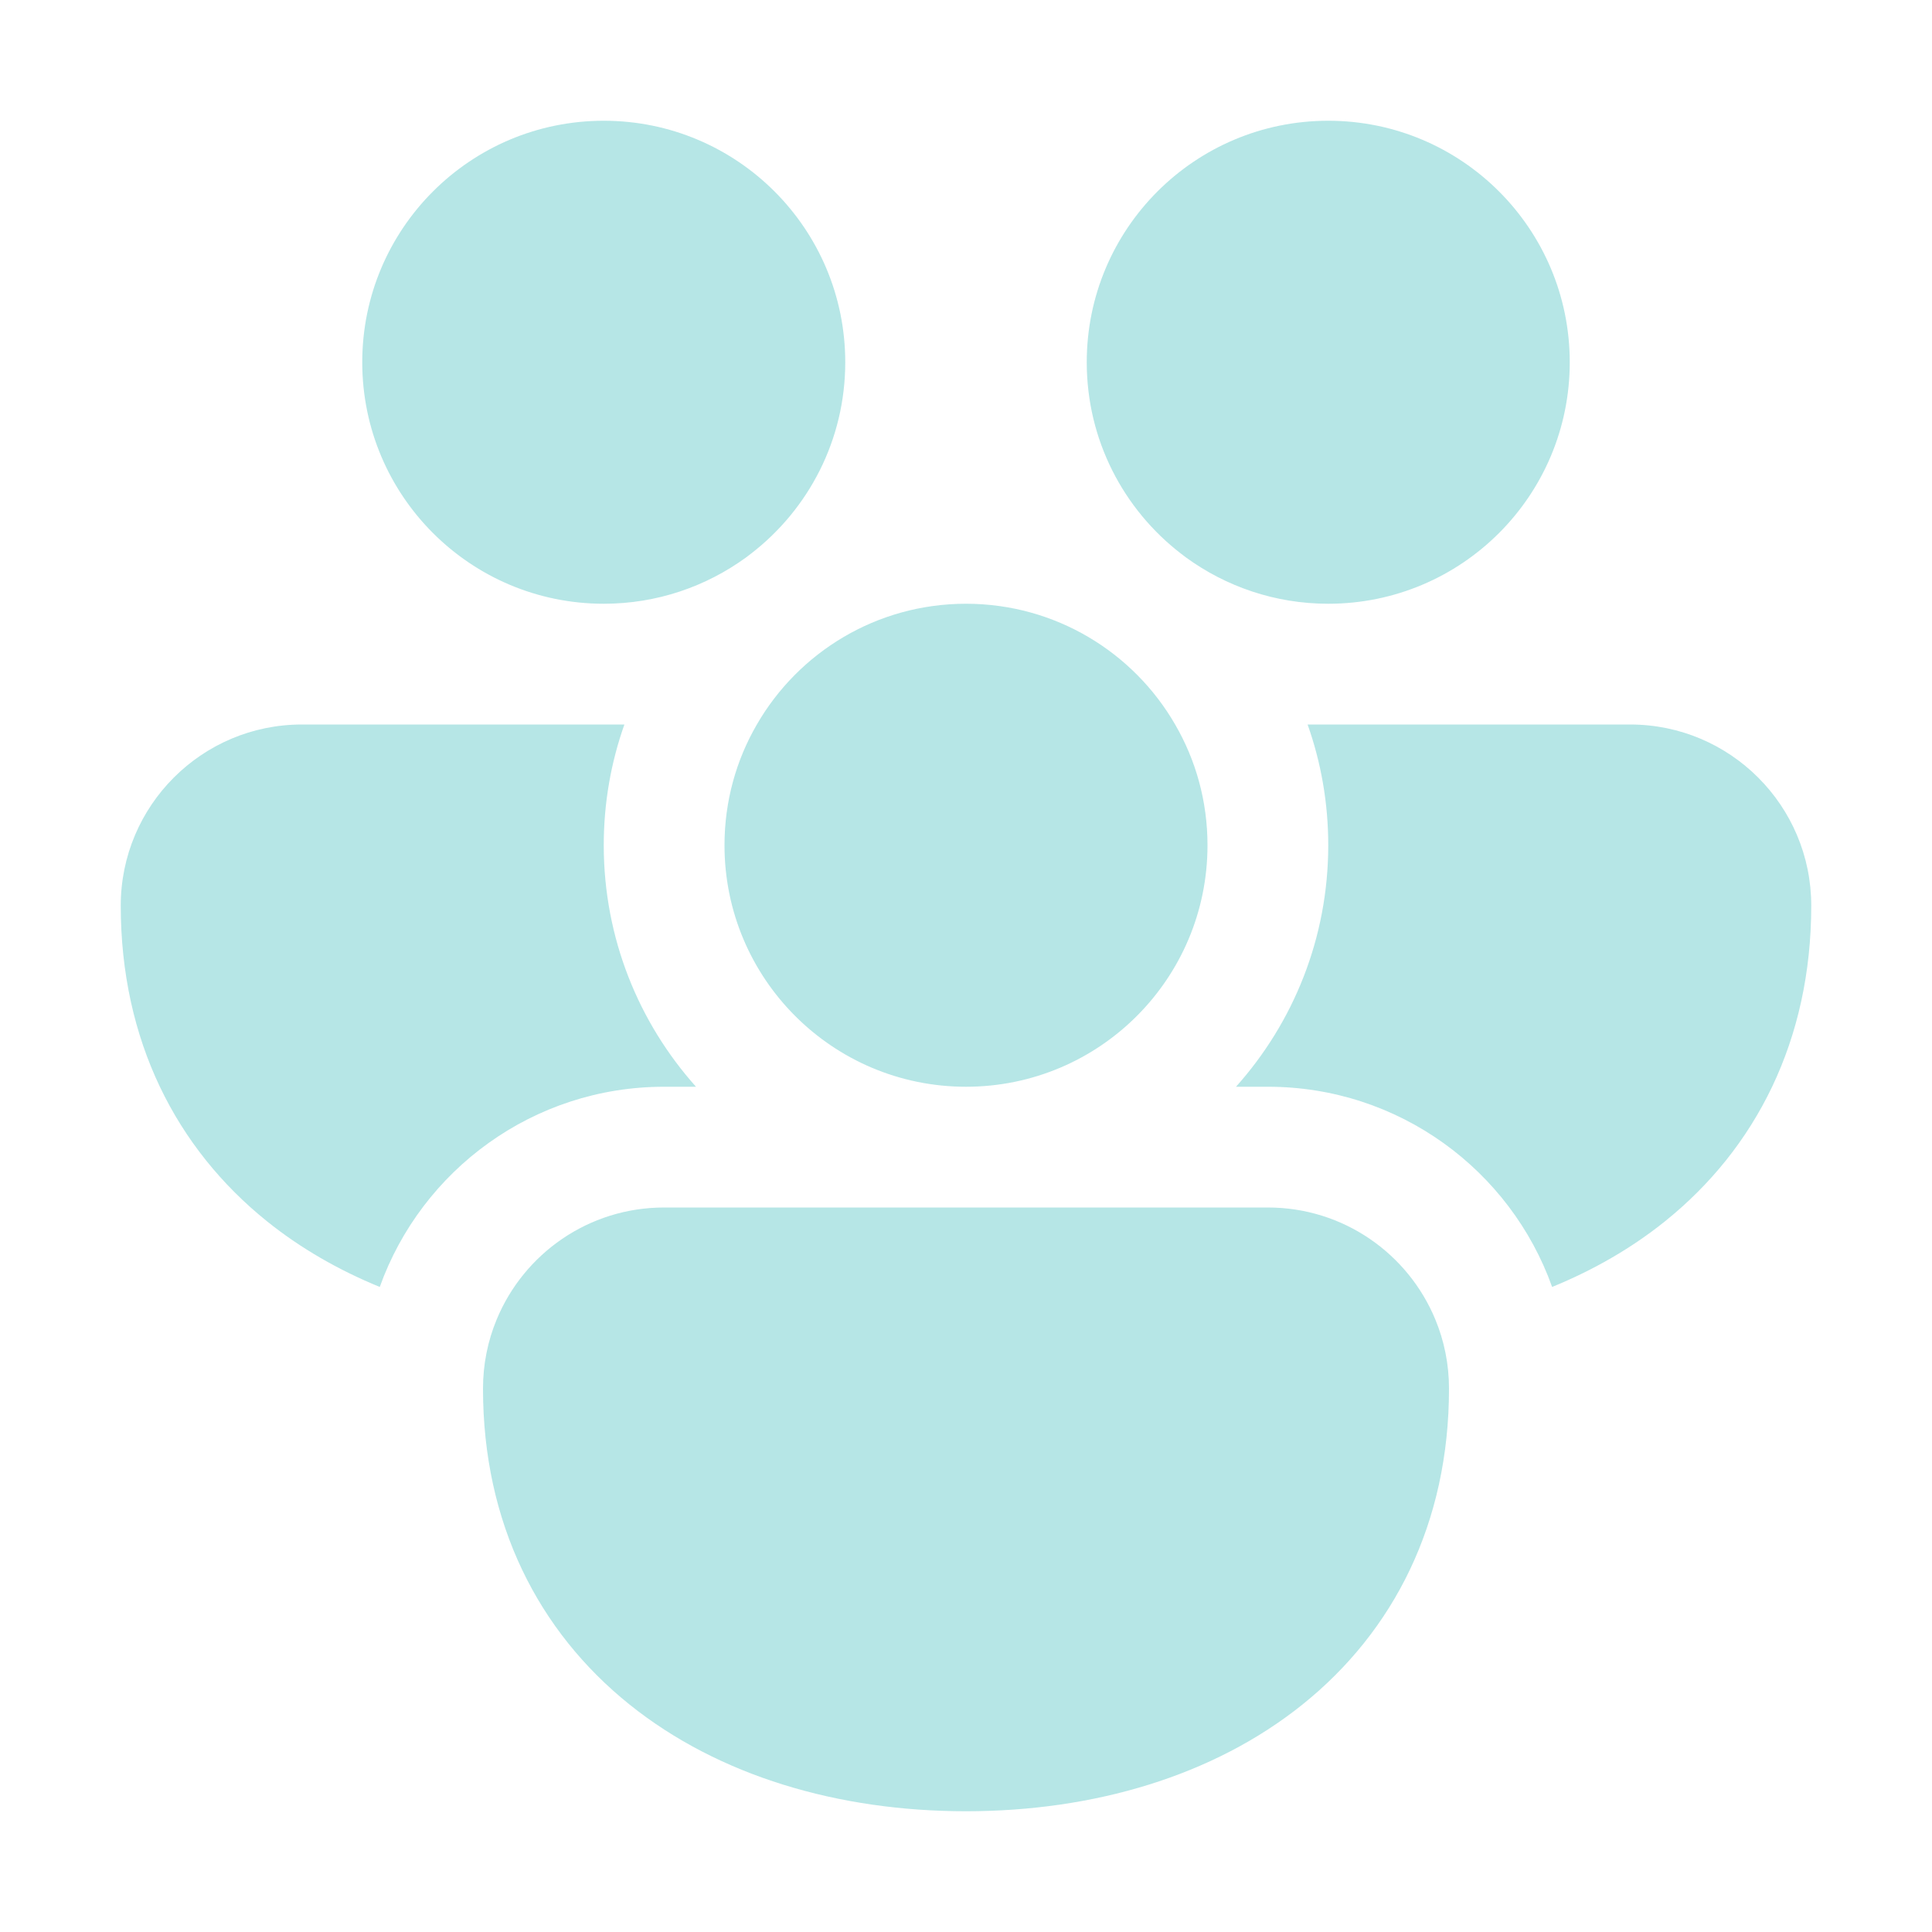 <svg xmlns="http://www.w3.org/2000/svg" xmlns:svgjs="http://svgjs.com/svgjs" xmlns:xlink="http://www.w3.org/1999/xlink" width="288" height="288"><svg xmlns="http://www.w3.org/2000/svg" width="288" height="288" fill="none" viewBox="0 0 16 16"><path fill="#b6e6e6" d="M3 3C3 1.895 3.895 1 5 1 6.105 1 7 1.895 7 3 7 3.645 6.695 4.218 6.221 4.584 6.207 4.595 6.193 4.605 6.179 4.616 5.848 4.857 5.441 5 5 5 3.895 5 3 4.105 3 3zM9.779 4.584C9.793 4.595 9.807 4.605 9.821 4.616 10.152 4.857 10.559 5 11 5 12.105 5 13 4.105 13 3 13 1.895 12.105 1 11 1 9.895 1 9 1.895 9 3 9 3.645 9.305 4.218 9.779 4.584zM6.268 6C6.613 5.402 7.26 5 8 5 8.74 5 9.387 5.402 9.732 6 9.903 6.294 10 6.636 10 7 10 8.105 9.105 9 8 9 6.895 9 6 8.105 6 7 6 6.636 6.097 6.294 6.268 6zM2.5 6L5.171 6C5.06 6.313 5 6.649 5 7 5 7.768 5.289 8.469 5.764 9H5.5C4.415 9 3.491 9.691 3.145 10.658 2.806 10.519 2.491 10.339 2.212 10.115 1.459 9.51 1 8.616 1 7.5 1 6.672 1.672 6 2.5 6zM10.5 9C11.585 9 12.509 9.691 12.854 10.658 13.194 10.519 13.509 10.339 13.788 10.115 14.541 9.51 15 8.616 15 7.5 15 6.672 14.328 6 13.5 6L10.829 6C10.94 6.313 11 6.649 11 7 11 7.768 10.711 8.469 10.236 9H10.5zM11.887 10.928C11.96 11.104 12 11.297 12 11.5 12 12.616 11.541 13.51 10.788 14.115 10.047 14.71 9.053 15 8 15 6.947 15 5.953 14.71 5.212 14.115 4.459 13.51 4 12.616 4 11.5 4 11.297 4.04 11.104 4.113 10.928 4.338 10.383 4.874 10 5.5 10L10.5 10C11.126 10 11.662 10.383 11.887 10.928z" class="color212121 svgShape"/></svg></svg>